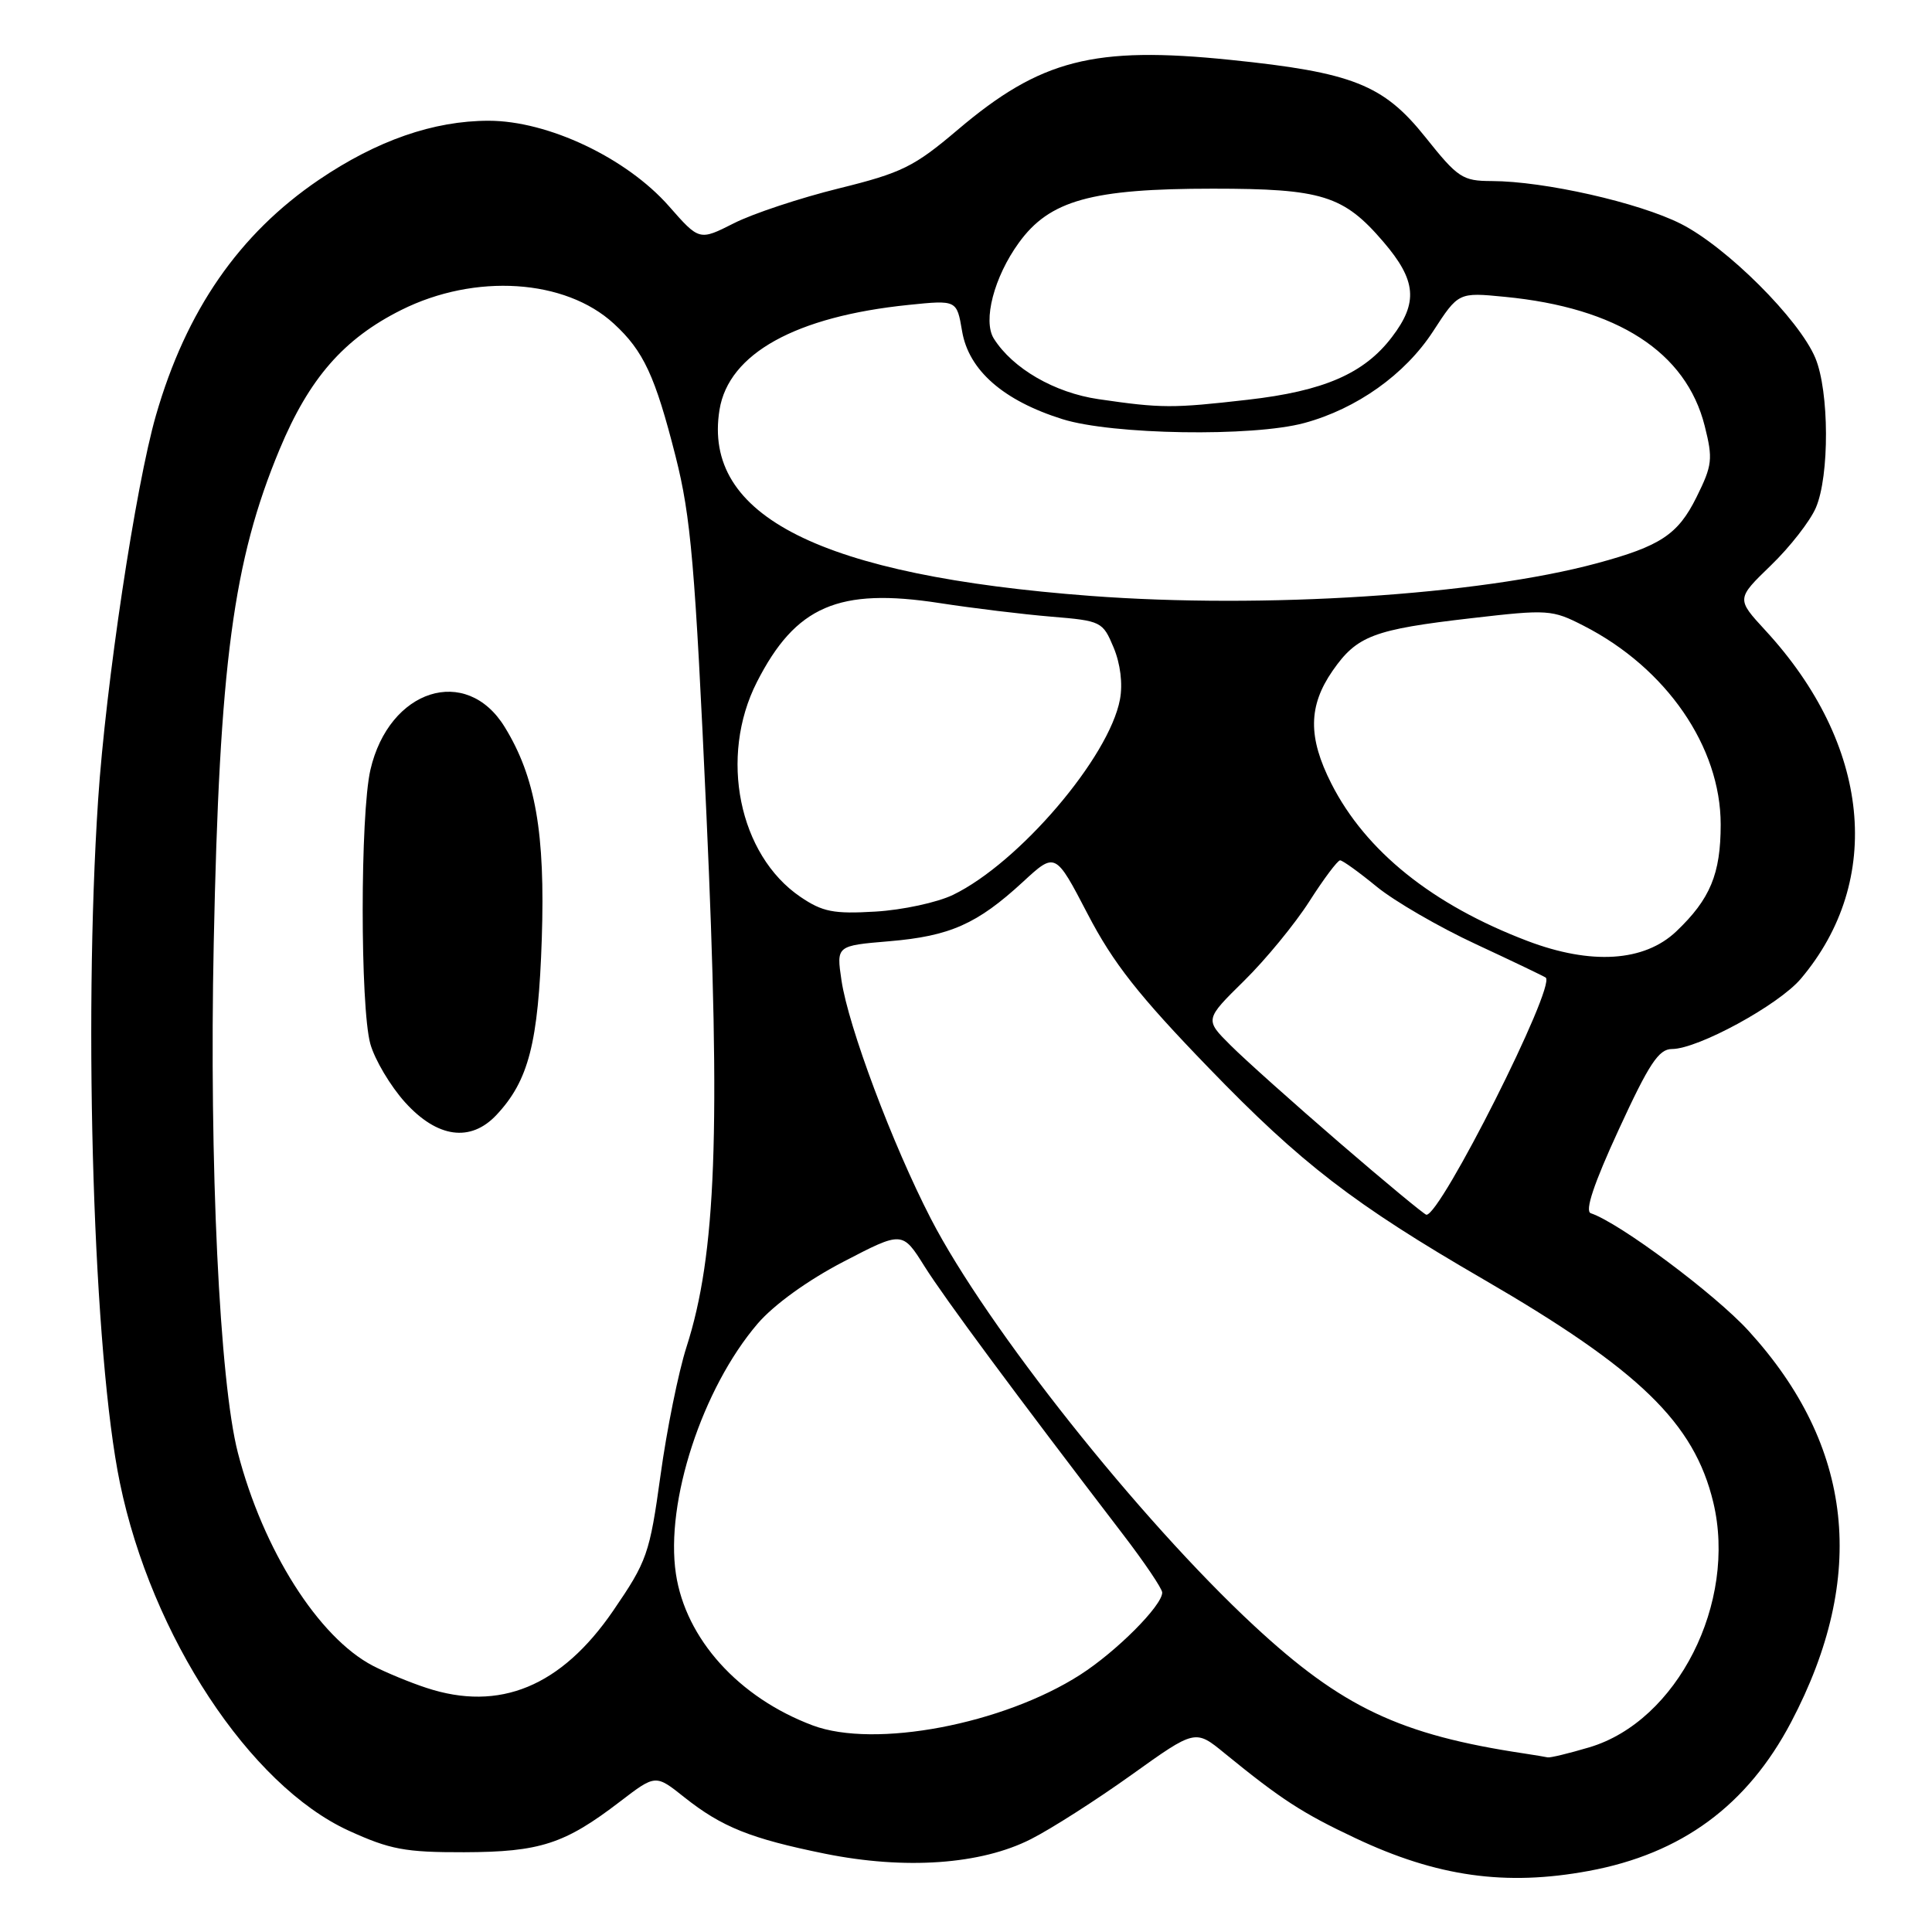 <?xml version="1.0" encoding="UTF-8" standalone="no"?>
<!DOCTYPE svg PUBLIC "-//W3C//DTD SVG 1.1//EN" "http://www.w3.org/Graphics/SVG/1.1/DTD/svg11.dtd" >
<svg xmlns="http://www.w3.org/2000/svg" xmlns:xlink="http://www.w3.org/1999/xlink" version="1.1" viewBox="0 0 256 256">
 <g >
 <path fill="currentColor"
d=" M 210.51 247.91 C 222.82 245.64 231.53 239.23 237.34 228.18 C 247.49 208.87 245.61 191.60 231.70 176.35 C 227.24 171.46 214.59 162.03 210.79 160.76 C 209.97 160.49 211.18 156.86 214.49 149.68 C 218.50 140.96 219.79 139.00 221.54 139.00 C 224.98 139.00 235.68 133.17 238.62 129.69 C 249.67 116.62 247.84 98.63 233.93 83.54 C 230.07 79.35 230.07 79.35 234.65 74.92 C 237.17 72.49 239.85 69.05 240.61 67.28 C 242.43 63.06 242.39 51.86 240.54 47.43 C 238.39 42.30 228.81 32.74 222.73 29.66 C 217.15 26.84 204.63 24.01 197.66 23.99 C 193.79 23.98 193.18 23.58 188.86 18.16 C 183.31 11.21 179.22 9.59 163.00 7.93 C 144.93 6.08 137.87 7.89 126.90 17.20 C 121.11 22.11 119.51 22.90 111.13 24.97 C 106.00 26.24 99.74 28.31 97.23 29.59 C 92.66 31.90 92.66 31.90 88.63 27.31 C 83.00 20.92 72.61 16.00 64.75 16.00 C 57.45 16.00 49.93 18.62 42.25 23.83 C 31.67 31.01 24.66 41.15 20.66 55.05 C 17.96 64.42 14.01 90.72 13.00 106.00 C 11.02 136.03 12.41 179.69 15.89 196.50 C 20.08 216.80 33.09 236.56 46.20 242.57 C 51.68 245.07 53.67 245.45 61.50 245.43 C 71.56 245.40 74.83 244.34 82.18 238.70 C 86.87 235.11 86.87 235.11 90.68 238.15 C 95.66 242.10 99.45 243.62 109.29 245.62 C 119.93 247.77 129.97 247.07 136.61 243.69 C 139.30 242.33 145.30 238.49 149.94 235.17 C 158.38 229.13 158.38 229.13 162.27 232.32 C 169.74 238.41 172.54 240.24 179.57 243.55 C 190.39 248.67 199.50 249.95 210.51 247.91 Z  M 202.00 232.35 C 185.52 229.88 177.81 226.23 166.13 215.38 C 150.96 201.29 130.76 175.84 123.35 161.50 C 118.25 151.62 112.41 136.04 111.50 129.90 C 110.82 125.31 110.82 125.31 117.83 124.72 C 125.88 124.04 129.48 122.44 135.54 116.86 C 139.84 112.89 139.84 112.89 144.12 121.11 C 147.50 127.61 150.87 131.90 160.20 141.54 C 172.40 154.17 179.43 159.58 196.50 169.48 C 217.23 181.50 224.49 188.54 227.02 199.07 C 230.20 212.36 222.25 228.07 210.59 231.53 C 207.86 232.34 205.38 232.94 205.07 232.86 C 204.76 232.79 203.38 232.56 202.00 232.35 Z  M 107.70 228.63 C 97.88 224.95 90.85 217.16 89.56 208.53 C 88.13 199.01 93.06 183.95 100.40 175.38 C 102.54 172.89 107.03 169.64 111.75 167.19 C 119.57 163.12 119.57 163.12 122.51 167.81 C 125.17 172.04 134.40 184.50 148.79 203.30 C 151.66 207.04 154.00 210.52 154.00 211.02 C 154.00 212.75 147.93 218.84 143.14 221.91 C 132.90 228.48 115.91 231.70 107.70 228.63 Z  M 56.50 223.65 C 54.30 222.93 51.12 221.61 49.42 220.73 C 42.20 216.97 34.86 205.38 31.52 192.50 C 29.09 183.08 27.71 154.18 28.32 125.00 C 29.08 87.93 30.90 74.31 37.04 59.56 C 40.96 50.14 45.55 44.88 53.18 41.07 C 62.94 36.19 74.90 36.96 81.34 42.89 C 85.28 46.51 86.81 49.81 89.52 60.48 C 91.55 68.49 92.10 74.84 93.61 108.05 C 95.51 150.00 94.90 166.23 90.96 178.50 C 89.90 181.80 88.35 189.45 87.52 195.50 C 86.08 205.91 85.74 206.87 81.25 213.43 C 74.37 223.47 66.19 226.85 56.50 223.65 Z  M 65.78 147.74 C 70.05 143.19 71.33 138.20 71.79 124.39 C 72.25 110.38 70.96 102.98 66.88 96.34 C 61.79 88.04 51.55 91.30 49.08 102.01 C 47.72 107.91 47.72 133.44 49.07 138.32 C 49.66 140.42 51.73 143.91 53.68 146.07 C 57.94 150.78 62.35 151.39 65.78 147.74 Z  M 177.50 151.43 C 171.45 146.21 164.95 140.40 163.07 138.52 C 159.63 135.10 159.63 135.10 164.83 129.98 C 167.69 127.17 171.59 122.42 173.50 119.43 C 175.41 116.44 177.24 114.00 177.57 114.00 C 177.90 114.00 180.08 115.57 182.42 117.49 C 184.77 119.41 190.69 122.85 195.59 125.12 C 200.49 127.40 204.64 129.39 204.82 129.54 C 206.19 130.69 190.86 161.12 189.00 160.96 C 188.73 160.93 183.55 156.65 177.50 151.43 Z  M 202.39 124.68 C 189.80 119.89 180.95 112.78 176.41 103.83 C 173.30 97.69 173.35 93.55 176.57 88.89 C 179.80 84.24 181.98 83.41 195.00 81.91 C 205.12 80.74 205.66 80.77 209.85 82.92 C 220.81 88.52 228.00 98.96 228.00 109.25 C 228.00 115.80 226.61 119.14 222.11 123.42 C 217.87 127.44 210.84 127.89 202.39 124.68 Z  M 106.06 118.84 C 97.89 113.29 95.25 100.28 100.29 90.38 C 105.42 80.31 111.12 77.84 124.50 79.91 C 128.90 80.59 135.56 81.40 139.29 81.71 C 145.93 82.26 146.12 82.36 147.56 85.80 C 148.46 87.96 148.79 90.61 148.40 92.68 C 146.96 100.36 135.02 114.34 126.29 118.57 C 124.21 119.58 119.58 120.58 116.00 120.79 C 110.45 121.12 108.99 120.83 106.06 118.84 Z  M 144.50 78.96 C 108.73 76.26 93.05 68.39 95.34 54.29 C 96.55 46.85 105.43 41.93 120.41 40.40 C 126.78 39.75 126.78 39.75 127.48 43.87 C 128.35 49.06 132.94 53.08 140.78 55.54 C 147.36 57.61 165.98 57.91 172.83 56.05 C 179.77 54.17 186.17 49.62 189.88 43.92 C 193.25 38.73 193.25 38.73 199.38 39.33 C 214.32 40.77 223.41 46.64 225.88 56.43 C 226.99 60.83 226.89 61.65 224.80 65.87 C 222.34 70.83 220.03 72.36 211.58 74.64 C 195.95 78.86 167.51 80.69 144.50 78.96 Z  M 145.55 52.89 C 139.73 52.04 134.19 48.83 131.69 44.87 C 130.20 42.51 131.72 36.69 135.00 32.17 C 139.07 26.54 144.61 25.00 160.71 25.00 C 175.17 25.00 178.04 25.89 183.31 32.05 C 187.68 37.15 187.94 40.08 184.44 44.66 C 180.76 49.50 175.42 51.82 165.33 52.97 C 155.38 54.11 153.90 54.11 145.55 52.89 Z "/>
</g>
</svg>